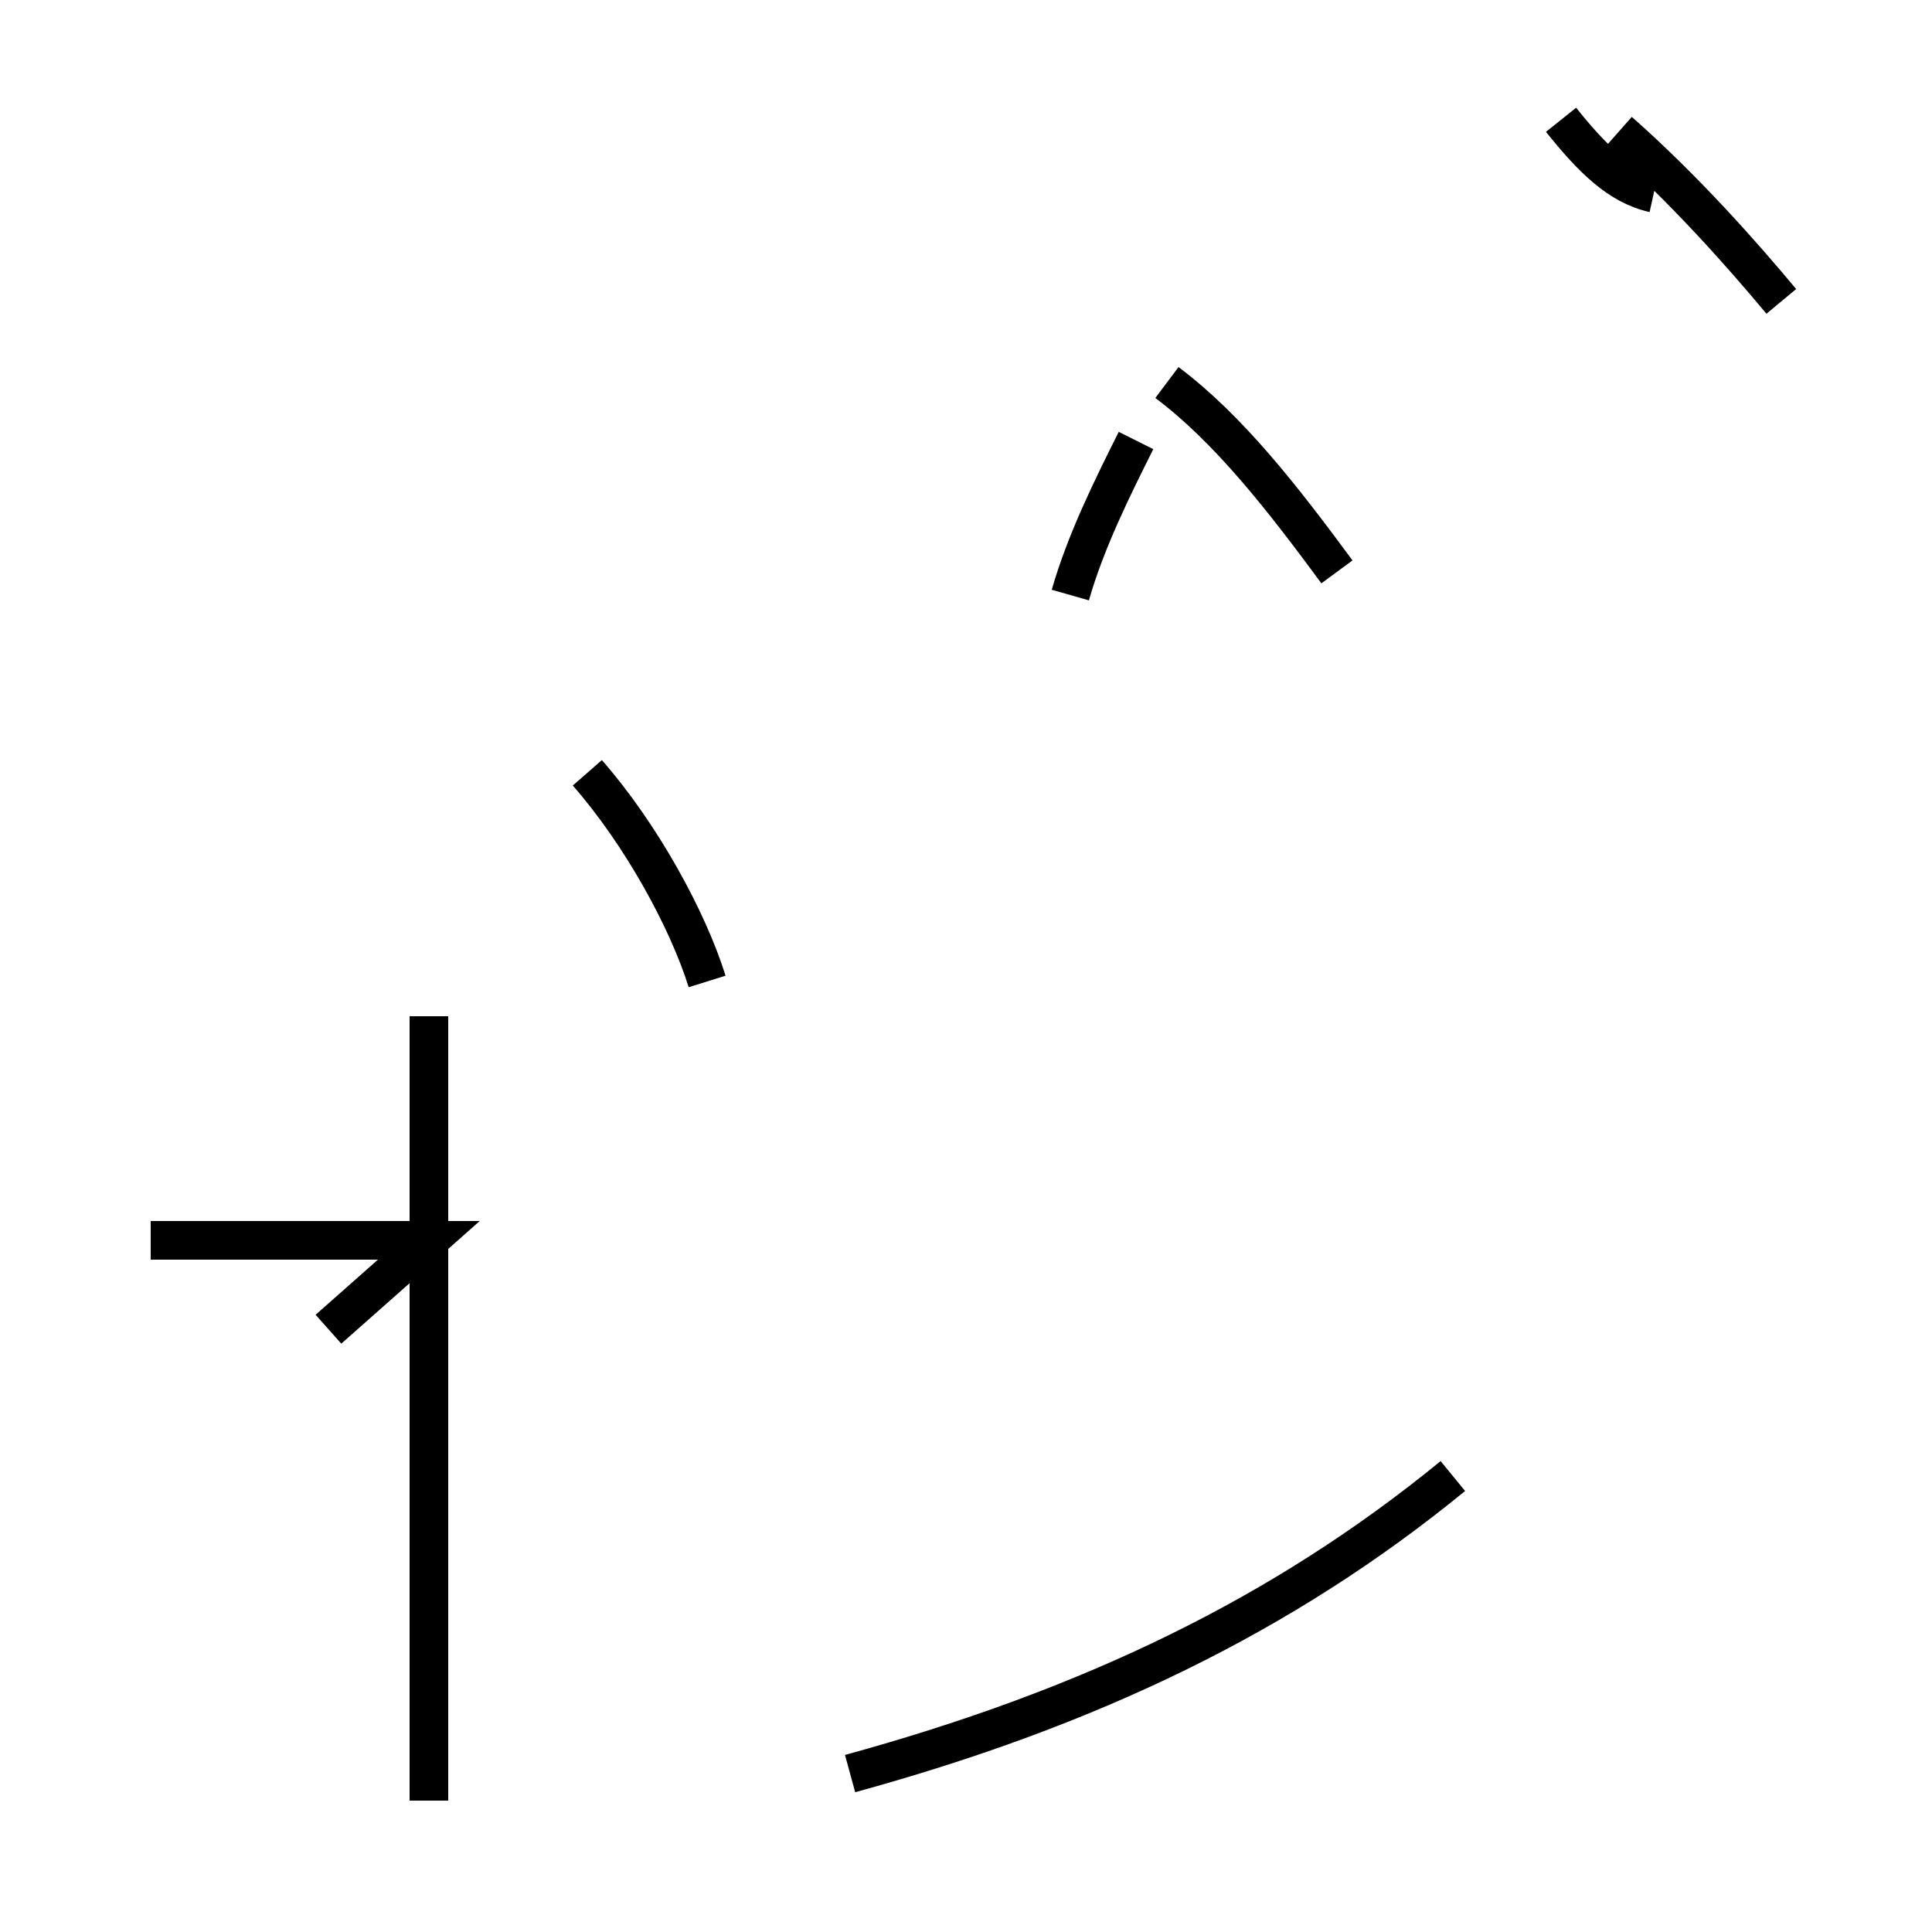 <?xml version='1.0' encoding='utf8'?>
<svg viewBox="0.0 -44.0 50.0 50.0" version="1.1" xmlns="http://www.w3.org/2000/svg">
<rect x="0.0" y="-44.0" width="50.0" height="50.0" fill="#808080" stroke="none"/>
<rect x="-1000" y="-1000" width="2000" height="2000" stroke="white" fill="white"/>
<g style="fill:none; stroke:#000000;  stroke-width:1">
<path d="M 3.9 11.9 L 11.1 11.9 C 10.2 11.1 9.4 10.4 8.5 9.6 M 11.1 -2.6 L 11.1 17.7 M 18.3 18.6 C 17.8 20.2 16.6 22.4 15.2 24.0 M 27.7 28.6 C 28.1 30.0 28.8 31.4 29.4 32.6 M 22.0 -1.9 C 28.2 -0.2 33.2 2.2 37.6 5.8 M 46.1 36.2 C 45.1 37.4 43.6 39.1 41.9 40.6 M 42.8 39.0 C 41.9 39.2 41.2 39.9 40.4 40.9 M 34.6 29.2 C 33.2 31.1 31.8 32.9 30.2 34.1 " transform="scale(1, -1)" />
</g>
</svg>